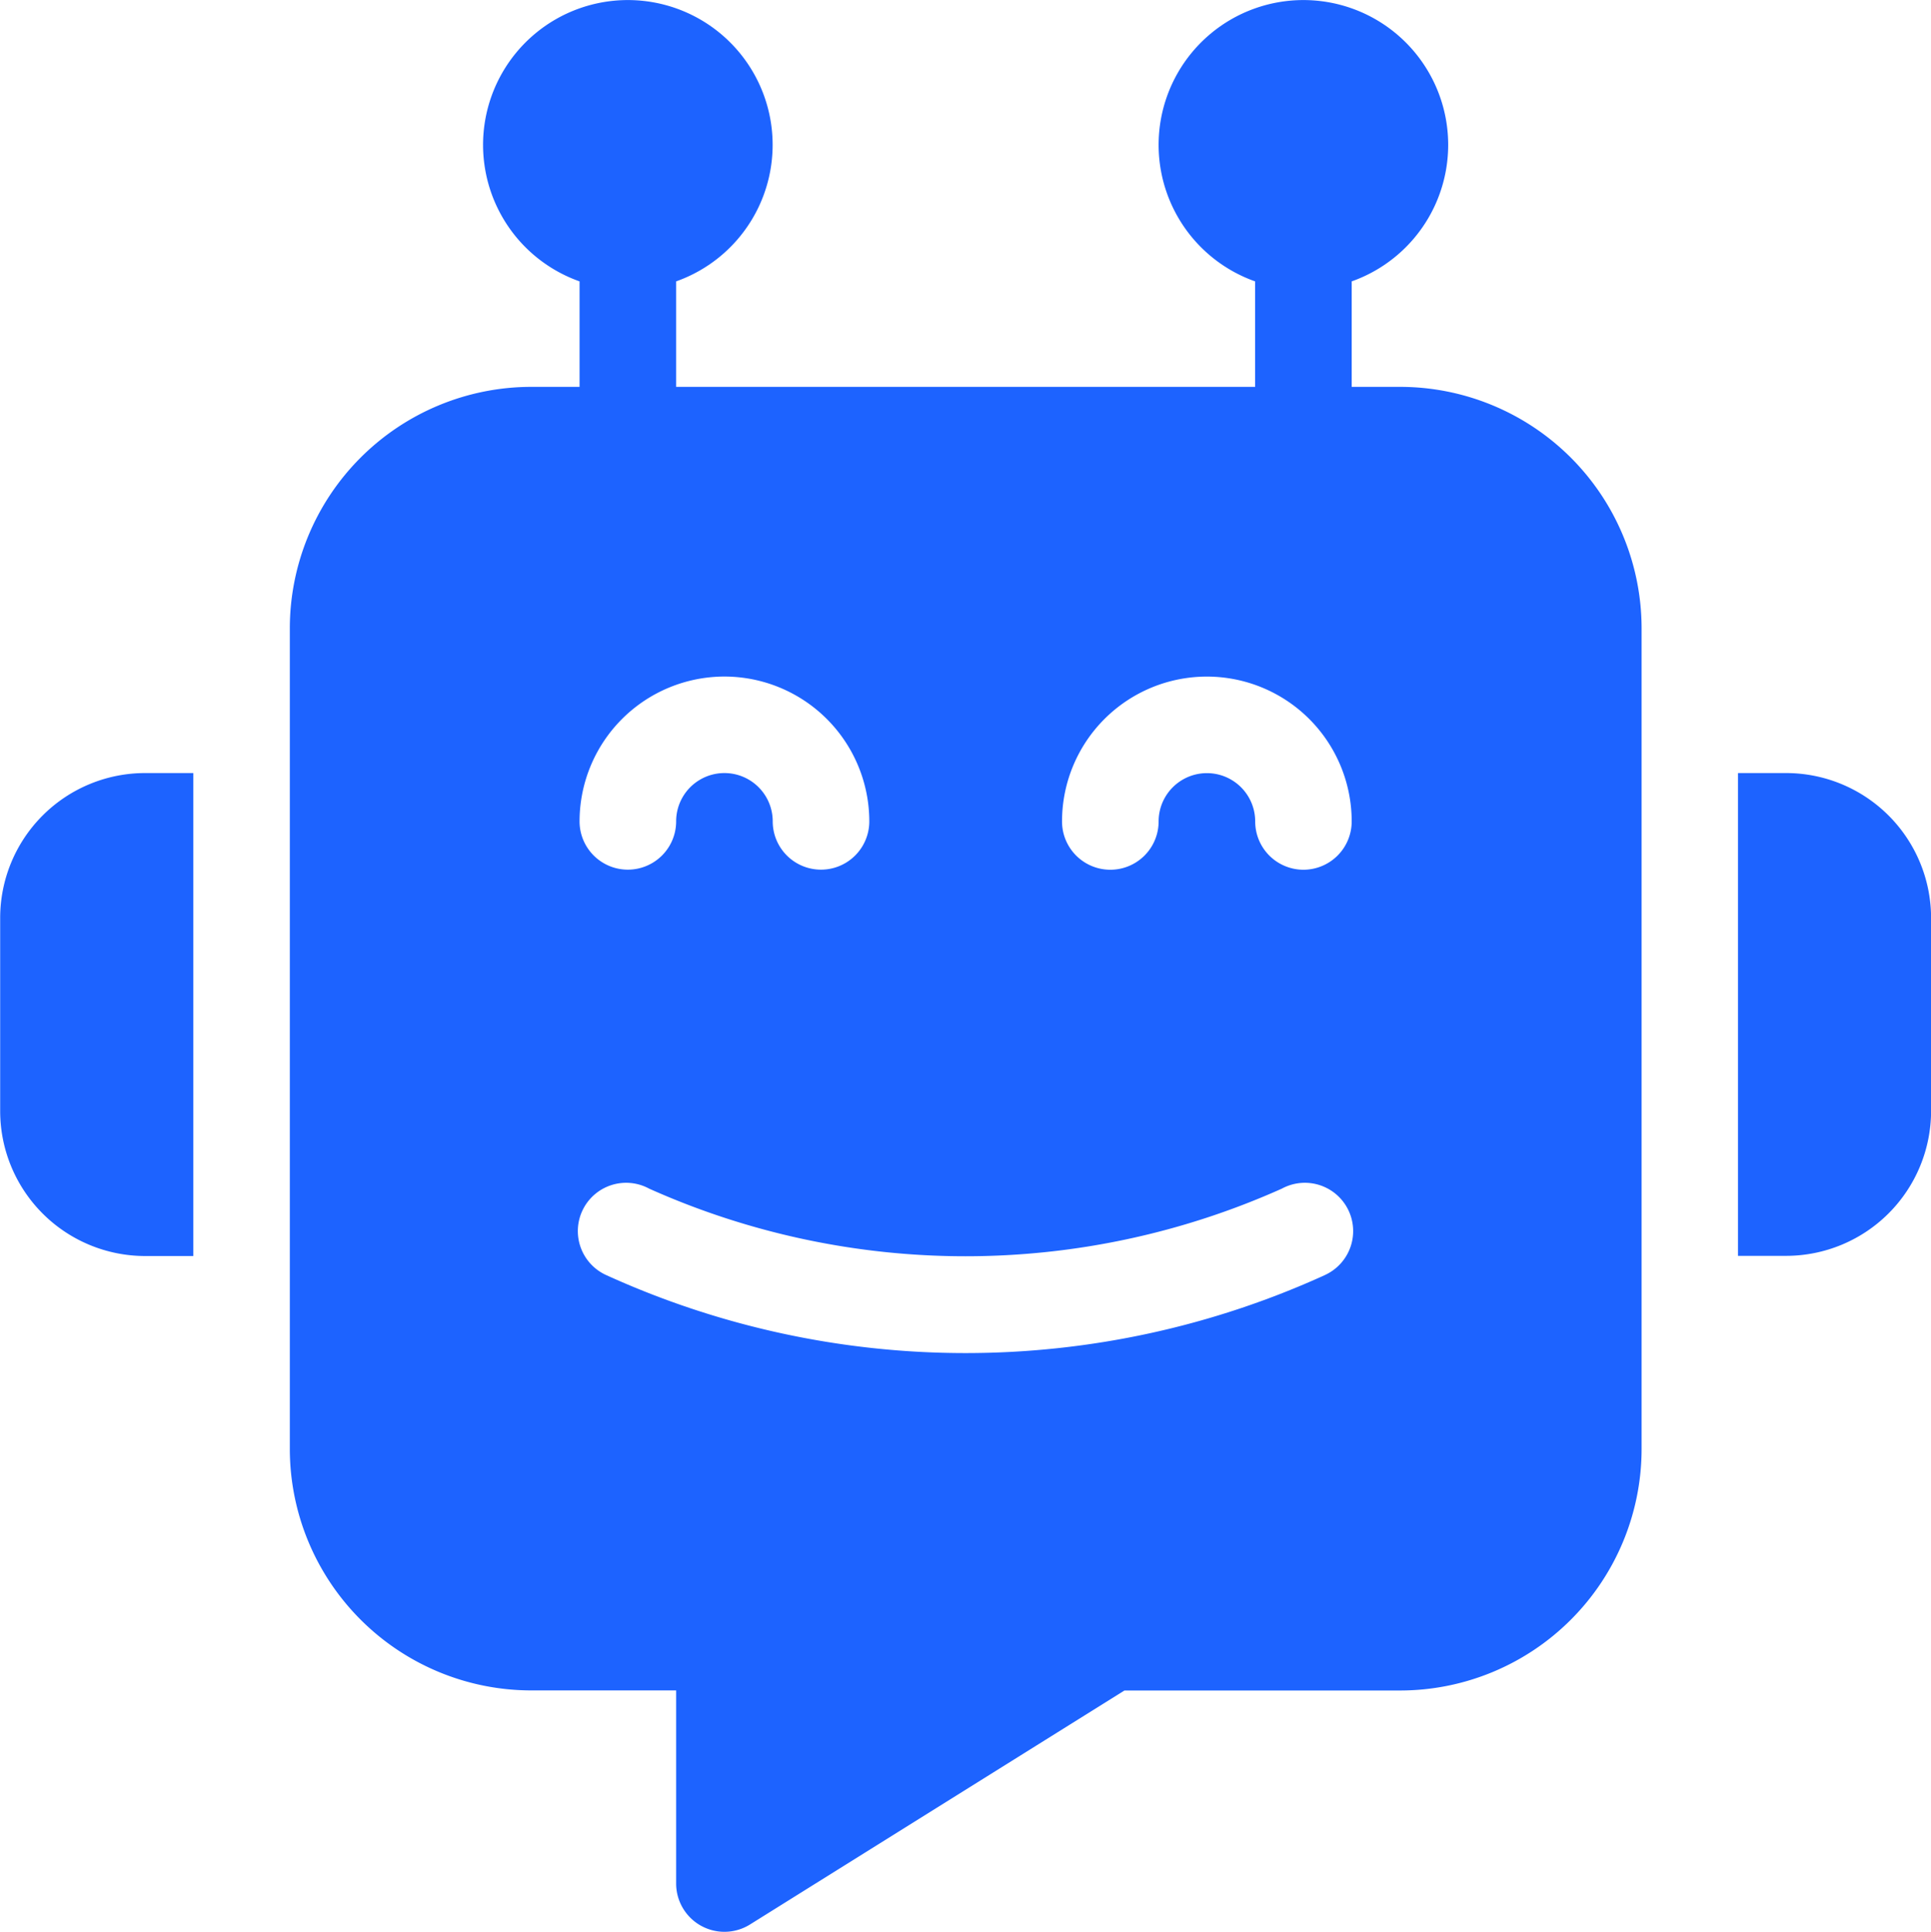 <svg xmlns="http://www.w3.org/2000/svg" width="22.993" height="23" viewBox="0 0 22.993 23">
  <g id="bot" transform="translate(23.007 23.014)">
    <path id="Icon_ionic-ios-close" data-name="Icon ionic-ios-close" d="M.569.459.9.131A.077.077,0,0,0,.788.022L.46.351.131.022A.077.077,0,1,0,.023.131L.351.459.023.788A.077.077,0,0,0,.131.9L.46.568.788.9A.077.077,0,1,0,.9.788Z" transform="translate(-11.051 -11.698) rotate(90)" fill="#1d63ff"/>
    <g id="Group_19408" data-name="Group 19408" transform="translate(-23.007 -23.014)">
      <path id="Path_1" data-name="Path 1" d="M77.619,4.606h-.575V3.35a1.724,1.724,0,1,0-1.15,0V4.606H69V3.35a1.724,1.724,0,1,0-1.15,0V4.606h-.575A2.877,2.877,0,0,0,64.4,7.48v9.772a2.877,2.877,0,0,0,2.874,2.874H69v2.3a.575.575,0,0,0,.879.487l4.459-2.786h3.284a2.877,2.877,0,0,0,2.874-2.874V7.48A2.877,2.877,0,0,0,77.619,4.606ZM69.572,8.055A1.726,1.726,0,0,1,71.3,9.779a.575.575,0,0,1-1.15,0,.575.575,0,1,0-1.15,0,.575.575,0,0,1-1.15,0A1.726,1.726,0,0,1,69.572,8.055Zm7.155,7.125a10.322,10.322,0,0,1-8.562,0,.575.575,0,1,1,.514-1.028,9.216,9.216,0,0,0,7.533,0,.575.575,0,1,1,.514,1.028Zm-.257-4.825a.575.575,0,0,1-.575-.575.575.575,0,1,0-1.15,0,.575.575,0,0,1-1.15,0,1.724,1.724,0,1,1,3.449,0,.575.575,0,0,1-.575.575Zm0,0" transform="translate(-60.949)" fill="#1d63ff"/>
      <path id="Path_2" data-name="Path 2" d="M384.973,170.8H384.4v5.748h.575a1.727,1.727,0,0,0,1.724-1.725v-2.3A1.727,1.727,0,0,0,384.973,170.8Zm0,0" transform="translate(-363.705 -161.596)" fill="#1d63ff"/>
      <path id="Path_3" data-name="Path 3" d="M.4,172.525v2.3a1.727,1.727,0,0,0,1.724,1.725H2.7V170.8H2.123A1.726,1.726,0,0,0,.4,172.525Zm0,0" transform="translate(-0.398 -161.596)" fill="#1d63ff"/>
    </g>
  </g>
</svg>
